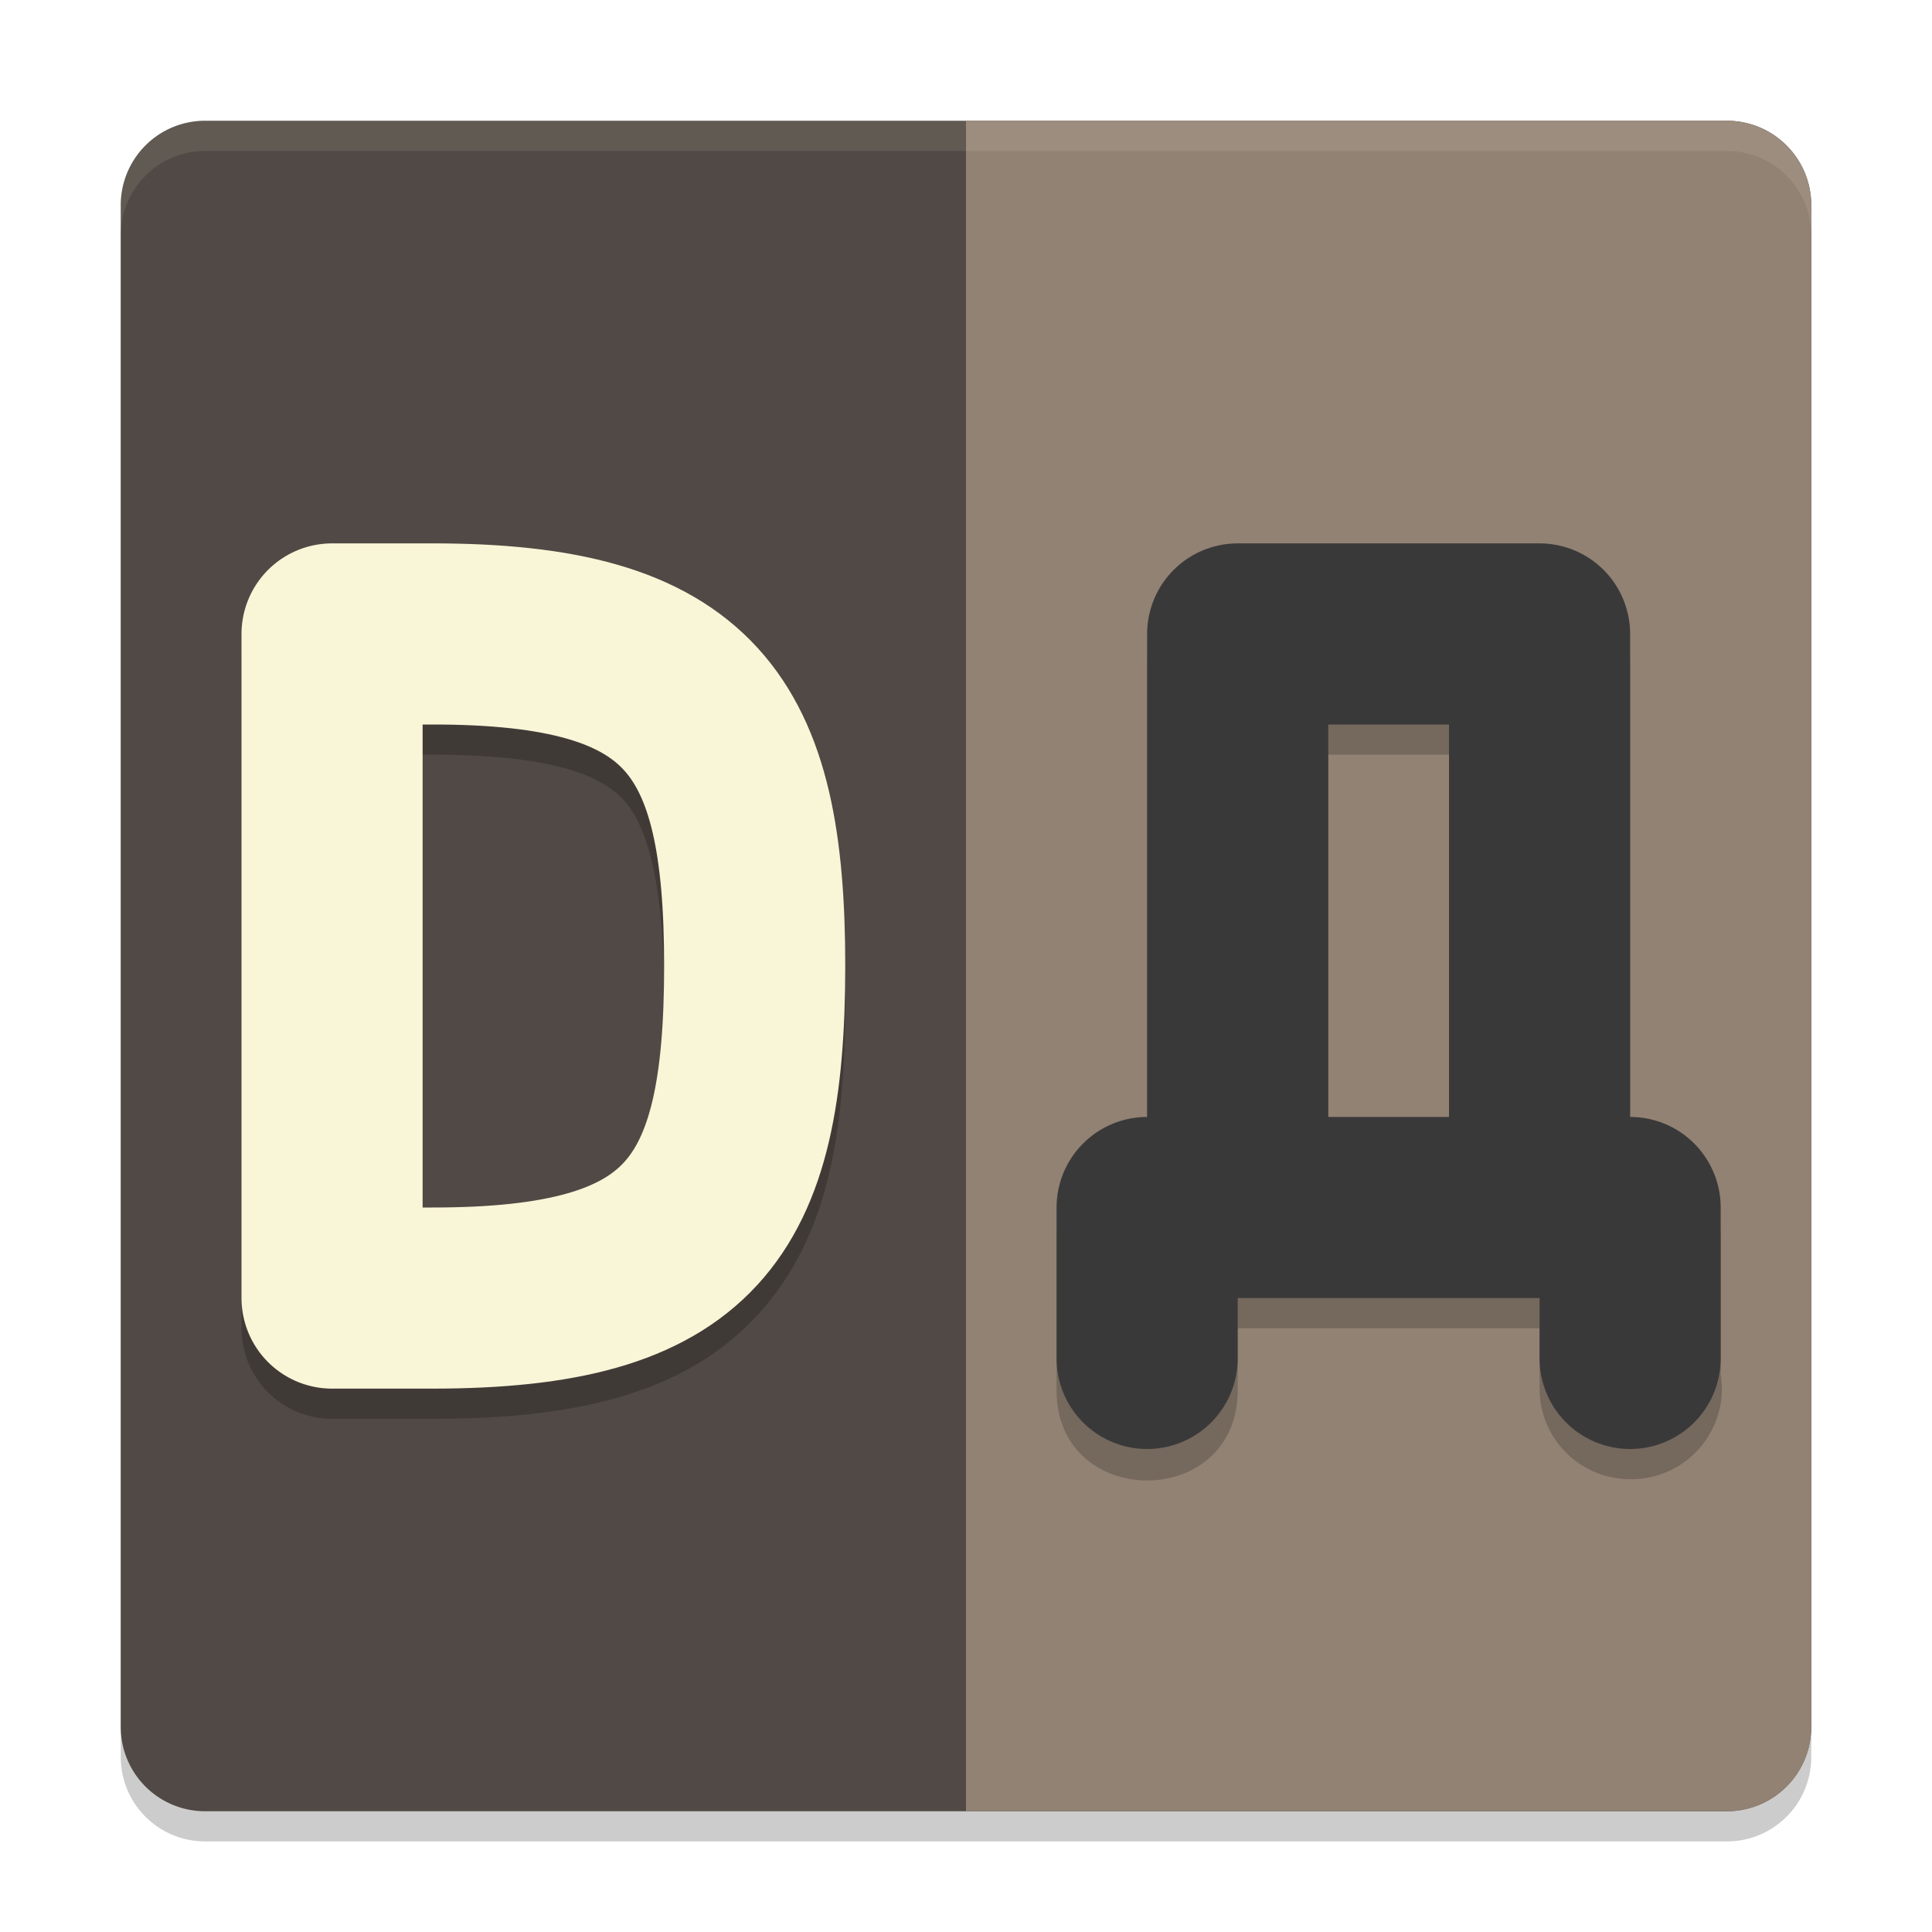 <svg xmlns="http://www.w3.org/2000/svg" width="64" height="64" version="1">
    <path d="M60 58.2V7.8C60 6.249 58.751 5 57.2 5H6.8A2.794 2.794 0 0 0 4 7.8v50.4C4 59.751 5.249 61 6.8 61h50.4c1.551 0 2.8-1.249 2.8-2.8z" opacity=".2"/>
    <path d="M60 57.2V6.8C60 5.249 58.751 4 57.2 4H6.8A2.794 2.794 0 0 0 4 6.8v50.4C4 58.751 5.249 60 6.8 60h50.4c1.551 0 2.8-1.249 2.8-2.8z" fill="#504945"/>
    <path d="M60 57.2V6.8C60 5.249 58.751 4 57.2 4H32v56h25.2c1.551 0 2.8-1.249 2.8-2.8z" fill="#928274"/>
    <path d="M11 19a3 3 0 0 0-3 3v22a3 3 0 0 0 3 3h3.324c4.626 0 8.322-.776 10.764-3.433C27.53 40.909 28 37.307 28 33c0-4.285-.474-7.882-2.91-10.543C22.653 19.797 18.956 19 14.324 19zm30 0a3 3 0 0 0-3 3v16a3 3 0 0 0-3 3v5c-.057 4.057 6.057 4.057 6 0v-2h10v2a3 3 0 0 0 3 3 3 3 0 0 0 3-3.482V41a3 3 0 0 0-3-3V22a3 3 0 0 0-3-3zm-27 6h.324c3.943 0 5.585.681 6.342 1.508C21.423 27.335 22 29.237 22 33c0 3.788-.578 5.688-1.33 6.506-.752.818-2.397 1.494-6.346 1.494H14zm30 0h4v13h-4z" opacity=".2" fill-rule="evenodd"/>
    <path d="M11 21v22h3.325C22.9 43 25 40.095 25 32c0-8.048-2.1-11-10.675-11H11z" fill="none" stroke="#F9F5D7" stroke-width="6" stroke-linecap="round" stroke-linejoin="round"/>
    <path d="M41 40V21h10v19zM38 45v-5h16v5h0" fill="none" stroke="#3A393A" stroke-width="6" stroke-linecap="round" stroke-linejoin="round"/>
    <path d="M6.8 4C5.25 4 4 5.25 4 6.8v1C4 6.25 5.25 5 6.8 5h50.4C58.75 5 60 6.25 60 7.8v-1C60 5.25 58.75 4 57.2 4H6.8z" fill="#F9F5D7" opacity=".1"/>
</svg>
